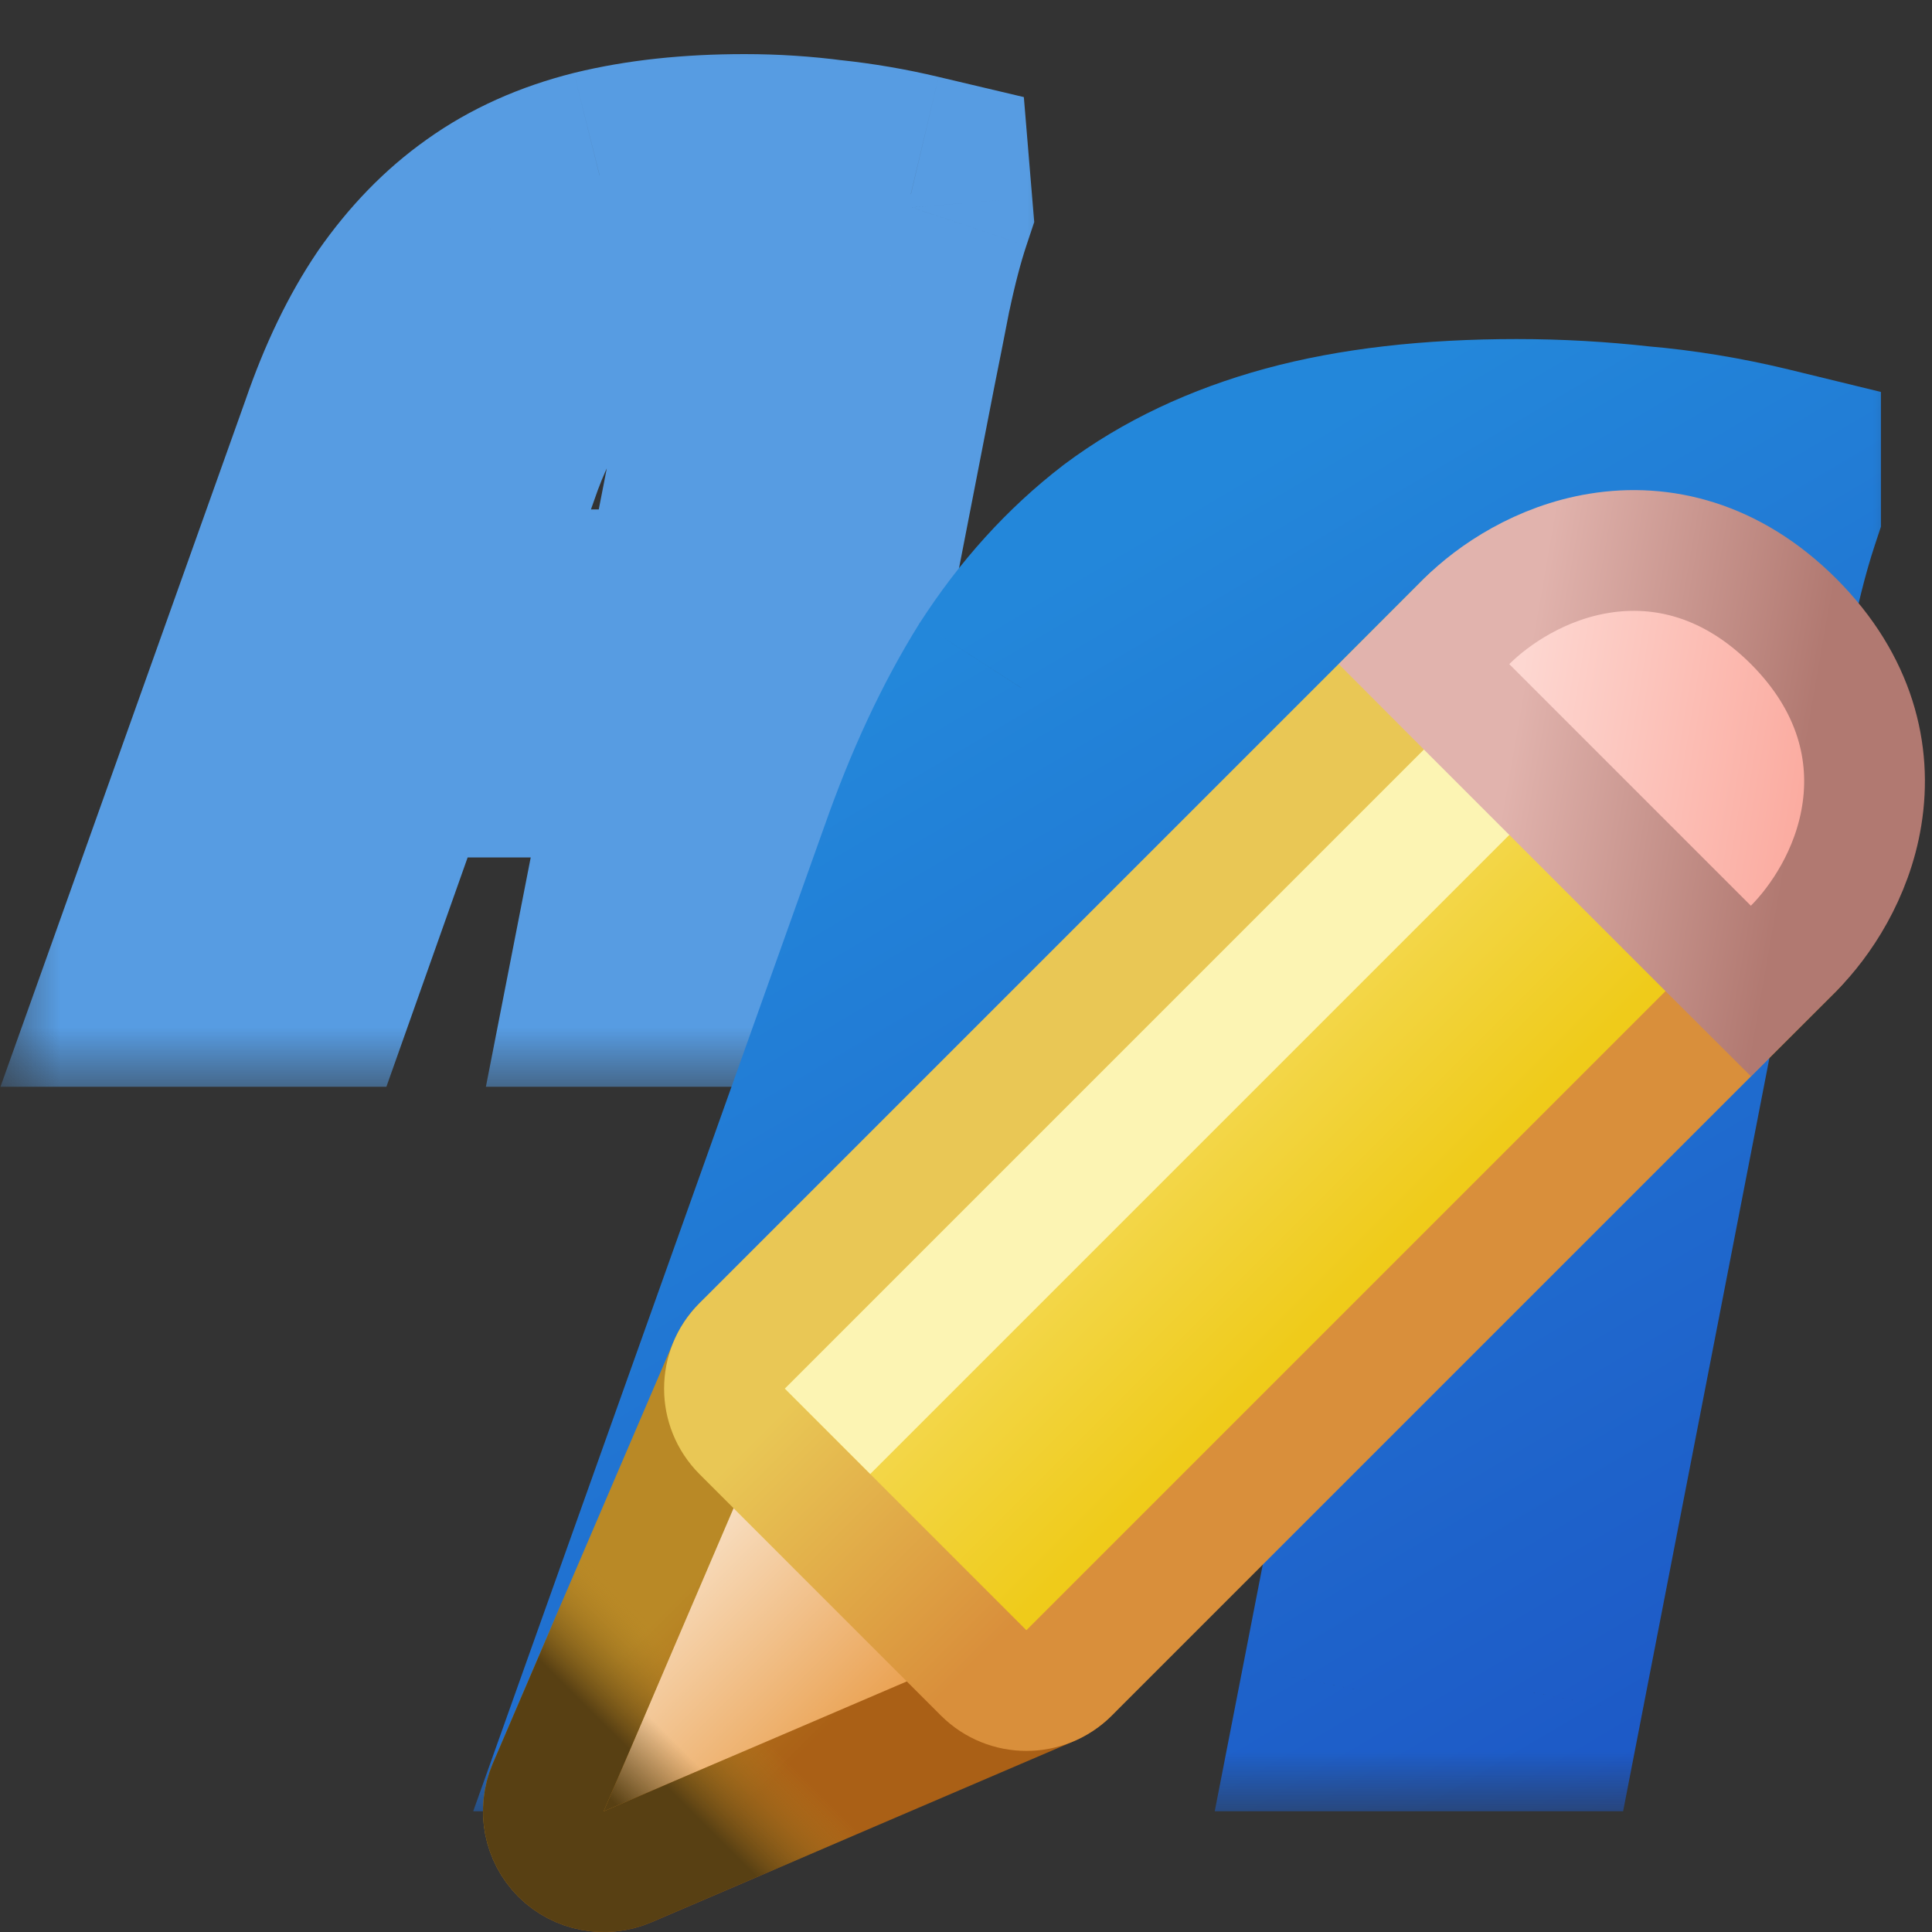 <svg width="16" height="16" viewBox="0 0 16 16" fill="none" xmlns="http://www.w3.org/2000/svg">
<rect x="0" y="0" width="16" height="16" fill="#333333" stroke="none"/>
<g clip-path="url(#clip0_134_2246)">
<mask id="path-1-outside-1_134_2246" maskUnits="userSpaceOnUse" x="0" y="0" width="9" height="9" fill="black">
<rect fill="white" width="9" height="9"/>
<path d="M1.423 8L2.98 3.635C3.112 3.251 3.271 2.921 3.457 2.645C3.649 2.369 3.868 2.144 4.114 1.97C4.366 1.79 4.66 1.658 4.996 1.574C5.338 1.49 5.728 1.448 6.166 1.448C6.406 1.448 6.637 1.463 6.859 1.493C7.087 1.517 7.315 1.556 7.543 1.61L7.552 1.718C7.492 1.898 7.435 2.114 7.381 2.366C7.333 2.612 7.291 2.825 7.255 3.005L6.283 8H5.239L6.256 2.798C6.28 2.684 6.307 2.573 6.337 2.465C6.367 2.351 6.412 2.252 6.472 2.168L6.535 2.447C6.481 2.411 6.394 2.384 6.274 2.366C6.154 2.348 6.031 2.339 5.905 2.339C5.539 2.339 5.233 2.393 4.987 2.501C4.747 2.609 4.552 2.765 4.402 2.969C4.252 3.173 4.123 3.419 4.015 3.707L2.494 8H1.423ZM2.917 6.101L3.205 5.219H6.004L5.833 6.101H2.917Z"/>
</mask>
<path d="M1.423 8L2.98 3.635C3.112 3.251 3.271 2.921 3.457 2.645C3.649 2.369 3.868 2.144 4.114 1.97C4.366 1.79 4.66 1.658 4.996 1.574C5.338 1.49 5.728 1.448 6.166 1.448C6.406 1.448 6.637 1.463 6.859 1.493C7.087 1.517 7.315 1.556 7.543 1.61L7.552 1.718C7.492 1.898 7.435 2.114 7.381 2.366C7.333 2.612 7.291 2.825 7.255 3.005L6.283 8H5.239L6.256 2.798C6.28 2.684 6.307 2.573 6.337 2.465C6.367 2.351 6.412 2.252 6.472 2.168L6.535 2.447C6.481 2.411 6.394 2.384 6.274 2.366C6.154 2.348 6.031 2.339 5.905 2.339C5.539 2.339 5.233 2.393 4.987 2.501C4.747 2.609 4.552 2.765 4.402 2.969C4.252 3.173 4.123 3.419 4.015 3.707L2.494 8H1.423ZM2.917 6.101L3.205 5.219H6.004L5.833 6.101H2.917Z" fill="url(#paint0_radial_134_2246)"/>
<path d="M1.423 8L0.481 7.664L0.004 9H1.423V8ZM2.98 3.635L3.922 3.971L3.925 3.96L2.98 3.635ZM3.457 2.645L2.636 2.074L2.632 2.08L2.628 2.086L3.457 2.645ZM4.114 1.97L4.691 2.786L4.695 2.784L4.114 1.97ZM4.996 1.574L4.757 0.603L4.753 0.604L4.996 1.574ZM6.859 1.493L6.725 2.484L6.739 2.486L6.754 2.487L6.859 1.493ZM7.543 1.61L8.539 1.527L8.479 0.804L7.773 0.637L7.543 1.61ZM7.552 1.718L8.5 2.034L8.565 1.839L8.548 1.635L7.552 1.718ZM7.381 2.366L6.403 2.156L6.401 2.165L6.399 2.174L7.381 2.366ZM7.255 3.005L6.274 2.809L6.273 2.814L7.255 3.005ZM6.283 8V9H7.107L7.264 8.191L6.283 8ZM5.239 8L4.257 7.808L4.024 9H5.239V8ZM6.256 2.798L5.277 2.592L5.276 2.599L5.274 2.606L6.256 2.798ZM6.337 2.465L7.3 2.733L7.304 2.719L6.337 2.465ZM6.472 2.168L7.447 1.948L5.658 1.587L6.472 2.168ZM6.535 2.447L5.98 3.279L7.51 2.227L6.535 2.447ZM6.274 2.366L6.422 1.377L6.422 1.377L6.274 2.366ZM4.987 2.501L4.585 1.585L4.576 1.589L4.987 2.501ZM4.402 2.969L5.207 3.561L5.207 3.561L4.402 2.969ZM4.015 3.707L3.078 3.356L3.075 3.364L3.072 3.373L4.015 3.707ZM2.494 8V9H3.2L3.436 8.334L2.494 8ZM2.917 6.101L1.966 5.791L1.538 7.101H2.917V6.101ZM3.205 5.219V4.219H2.479L2.254 4.909L3.205 5.219ZM6.004 5.219L6.985 5.409L7.216 4.219H6.004V5.219ZM5.833 6.101V7.101H6.658L6.814 6.291L5.833 6.101ZM2.365 8.336L3.922 3.971L2.038 3.299L0.481 7.664L2.365 8.336ZM3.925 3.96C4.035 3.641 4.158 3.394 4.286 3.204L2.628 2.086C2.383 2.448 2.189 2.861 2.034 3.31L3.925 3.96ZM4.278 3.216C4.411 3.024 4.55 2.886 4.691 2.786L3.536 1.154C3.185 1.402 2.887 1.714 2.636 2.074L4.278 3.216ZM4.695 2.784C4.834 2.685 5.01 2.601 5.238 2.544L4.753 0.604C4.31 0.715 3.898 0.895 3.533 1.156L4.695 2.784ZM5.234 2.545C5.482 2.484 5.79 2.448 6.166 2.448V0.448C5.666 0.448 5.194 0.496 4.757 0.603L5.234 2.545ZM6.166 2.448C6.364 2.448 6.55 2.46 6.725 2.484L6.993 0.502C6.723 0.466 6.447 0.448 6.166 0.448V2.448ZM6.754 2.487C6.939 2.507 7.125 2.539 7.312 2.583L7.773 0.637C7.505 0.573 7.235 0.527 6.963 0.498L6.754 2.487ZM6.546 1.693L6.555 1.801L8.548 1.635L8.539 1.527L6.546 1.693ZM6.603 1.402C6.528 1.627 6.462 1.88 6.403 2.156L8.359 2.576C8.407 2.348 8.455 2.169 8.5 2.034L6.603 1.402ZM6.399 2.174C6.351 2.419 6.31 2.631 6.274 2.809L8.235 3.201C8.272 3.019 8.314 2.805 8.362 2.558L6.399 2.174ZM6.273 2.814L5.301 7.809L7.264 8.191L8.236 3.196L6.273 2.814ZM6.283 7H5.239V9H6.283V7ZM6.22 8.192L7.237 2.99L5.274 2.606L4.257 7.808L6.22 8.192ZM7.234 3.004C7.254 2.91 7.276 2.819 7.3 2.733L5.373 2.197C5.337 2.327 5.305 2.458 5.277 2.592L7.234 3.004ZM7.304 2.719C7.306 2.713 7.306 2.713 7.303 2.719C7.301 2.725 7.295 2.736 7.286 2.749L5.658 1.587C5.518 1.782 5.426 1.996 5.37 2.211L7.304 2.719ZM5.496 2.388L5.559 2.667L7.51 2.227L7.447 1.948L5.496 2.388ZM7.089 1.615C6.848 1.454 6.582 1.401 6.422 1.377L6.125 3.355C6.151 3.359 6.15 3.36 6.133 3.355C6.123 3.352 6.105 3.346 6.08 3.335C6.056 3.324 6.021 3.306 5.98 3.279L7.089 1.615ZM6.422 1.377C6.251 1.351 6.079 1.339 5.905 1.339V3.339C5.983 3.339 6.056 3.345 6.125 3.355L6.422 1.377ZM5.905 1.339C5.448 1.339 4.995 1.405 4.585 1.585L5.389 3.417C5.471 3.381 5.63 3.339 5.905 3.339V1.339ZM4.576 1.589C4.186 1.765 3.852 2.028 3.596 2.377L5.207 3.561C5.251 3.502 5.308 3.453 5.397 3.413L4.576 1.589ZM3.596 2.377C3.381 2.668 3.212 3 3.078 3.356L4.951 4.058C5.033 3.838 5.122 3.678 5.207 3.561L3.596 2.377ZM3.072 3.373L1.551 7.666L3.436 8.334L4.957 4.041L3.072 3.373ZM2.494 7H1.423V9H2.494V7ZM3.867 6.411L4.155 5.529L2.254 4.909L1.966 5.791L3.867 6.411ZM3.205 6.219H6.004V4.219H3.205V6.219ZM5.022 5.029L4.851 5.911L6.814 6.291L6.985 5.409L5.022 5.029ZM5.833 5.101H2.917V7.101H5.833V5.101Z" fill="#579CE2" mask="url(#path-1-outside-1_134_2246)"/>
<mask id="path-3-outside-2_134_2246" maskUnits="userSpaceOnUse" x="3" y="2" width="13" height="13" fill="black">
<rect fill="white" x="3" y="2" width="13" height="13"/>
<path d="M5.337 14L7.773 7.168C7.969 6.608 8.198 6.118 8.459 5.698C8.73 5.278 9.047 4.928 9.411 4.648C9.785 4.368 10.228 4.158 10.741 4.018C11.255 3.878 11.861 3.808 12.561 3.808C12.897 3.808 13.229 3.827 13.555 3.864C13.891 3.892 14.232 3.948 14.577 4.032V4.2C14.484 4.48 14.4 4.816 14.325 5.208C14.251 5.6 14.185 5.936 14.129 6.216L12.617 14H11.273L12.897 5.656C12.925 5.497 12.958 5.343 12.995 5.194C13.042 5.035 13.112 4.891 13.205 4.76L13.317 5.152C13.233 5.096 13.093 5.054 12.897 5.026C12.701 4.998 12.496 4.984 12.281 4.984C11.665 4.984 11.152 5.077 10.741 5.264C10.34 5.441 10.013 5.703 9.761 6.048C9.509 6.384 9.295 6.795 9.117 7.28L6.737 14H5.337ZM7.549 10.92L7.941 9.744H12.365L12.141 10.92H7.549Z"/>
</mask>
<path d="M5.337 14L7.773 7.168C7.969 6.608 8.198 6.118 8.459 5.698C8.73 5.278 9.047 4.928 9.411 4.648C9.785 4.368 10.228 4.158 10.741 4.018C11.255 3.878 11.861 3.808 12.561 3.808C12.897 3.808 13.229 3.827 13.555 3.864C13.891 3.892 14.232 3.948 14.577 4.032V4.2C14.484 4.48 14.4 4.816 14.325 5.208C14.251 5.6 14.185 5.936 14.129 6.216L12.617 14H11.273L12.897 5.656C12.925 5.497 12.958 5.343 12.995 5.194C13.042 5.035 13.112 4.891 13.205 4.76L13.317 5.152C13.233 5.096 13.093 5.054 12.897 5.026C12.701 4.998 12.496 4.984 12.281 4.984C11.665 4.984 11.152 5.077 10.741 5.264C10.34 5.441 10.013 5.703 9.761 6.048C9.509 6.384 9.295 6.795 9.117 7.28L6.737 14H5.337ZM7.549 10.92L7.941 9.744H12.365L12.141 10.92H7.549Z" fill="url(#paint1_radial_134_2246)"/>
<path d="M5.337 14L4.395 13.664L3.919 15H5.337V14ZM7.773 7.168L8.715 7.504L8.717 7.498L7.773 7.168ZM8.459 5.698L7.619 5.156L7.614 5.163L7.61 5.17L8.459 5.698ZM9.411 4.648L8.811 3.848L8.802 3.855L9.411 4.648ZM10.741 4.018L10.478 3.053L10.478 3.053L10.741 4.018ZM13.555 3.864L13.442 4.858L13.457 4.859L13.472 4.861L13.555 3.864ZM14.577 4.032H15.577V3.246L14.814 3.06L14.577 4.032ZM14.577 4.2L15.526 4.516L15.577 4.362V4.2H14.577ZM14.325 5.208L15.308 5.395L15.308 5.395L14.325 5.208ZM14.129 6.216L13.149 6.02L13.148 6.025L14.129 6.216ZM12.617 14V15H13.442L13.599 14.191L12.617 14ZM11.273 14L10.292 13.809L10.06 15H11.273V14ZM12.897 5.656L13.879 5.847L13.88 5.838L13.882 5.83L12.897 5.656ZM12.995 5.194L12.036 4.912L12.03 4.932L12.025 4.951L12.995 5.194ZM13.205 4.76L14.167 4.485L12.392 4.179L13.205 4.76ZM13.317 5.152L12.762 5.984L14.279 4.877L13.317 5.152ZM12.897 5.026L13.039 4.036L13.039 4.036L12.897 5.026ZM10.741 5.264L11.145 6.179L11.155 6.174L10.741 5.264ZM9.761 6.048L10.561 6.648L10.569 6.637L9.761 6.048ZM9.117 7.28L8.178 6.937L8.175 6.946L9.117 7.28ZM6.737 14V15H7.444L7.68 14.334L6.737 14ZM7.549 10.92L6.601 10.604L6.162 11.92H7.549V10.92ZM7.941 9.744V8.744H7.22L6.993 9.428L7.941 9.744ZM12.365 9.744L13.348 9.931L13.574 8.744H12.365V9.744ZM12.141 10.92V11.92H12.969L13.124 11.107L12.141 10.92ZM6.279 14.336L8.715 7.504L6.831 6.832L4.395 13.664L6.279 14.336ZM8.717 7.498C8.893 6.994 9.092 6.573 9.308 6.226L7.61 5.17C7.303 5.663 7.045 6.222 6.829 6.838L8.717 7.498ZM9.3 6.24C9.514 5.907 9.755 5.645 10.021 5.441L8.802 3.855C8.339 4.211 7.946 4.649 7.619 5.156L9.3 6.24ZM10.011 5.448C10.271 5.254 10.596 5.094 11.004 4.983L10.478 3.053C9.86 3.222 9.299 3.482 8.811 3.848L10.011 5.448ZM11.004 4.983C11.41 4.872 11.924 4.808 12.561 4.808V2.808C11.799 2.808 11.099 2.884 10.478 3.053L11.004 4.983ZM12.561 4.808C12.86 4.808 13.153 4.825 13.442 4.858L13.669 2.87C13.304 2.829 12.934 2.808 12.561 2.808V4.808ZM13.472 4.861C13.754 4.884 14.043 4.931 14.341 5.004L14.814 3.06C14.421 2.965 14.029 2.9 13.638 2.867L13.472 4.861ZM13.577 4.032V4.2H15.577V4.032H13.577ZM13.629 3.884C13.517 4.218 13.423 4.599 13.343 5.021L15.308 5.395C15.377 5.033 15.451 4.742 15.526 4.516L13.629 3.884ZM13.343 5.021C13.269 5.411 13.204 5.744 13.149 6.02L15.11 6.412C15.167 6.128 15.232 5.789 15.308 5.395L13.343 5.021ZM13.148 6.025L11.636 13.809L13.599 14.191L15.111 6.407L13.148 6.025ZM12.617 13H11.273V15H12.617V13ZM12.255 14.191L13.879 5.847L11.916 5.465L10.292 13.809L12.255 14.191ZM13.882 5.83C13.906 5.693 13.934 5.562 13.965 5.437L12.025 4.951C11.982 5.125 11.944 5.302 11.912 5.482L13.882 5.83ZM13.955 5.476C13.971 5.421 13.992 5.378 14.019 5.341L12.392 4.179C12.231 4.403 12.113 4.649 12.036 4.912L13.955 5.476ZM12.244 5.035L12.356 5.427L14.279 4.877L14.167 4.485L12.244 5.035ZM13.872 4.32C13.594 4.134 13.267 4.069 13.039 4.036L12.756 6.016C12.787 6.02 12.811 6.025 12.83 6.029C12.848 6.032 12.859 6.035 12.862 6.036C12.866 6.037 12.858 6.035 12.843 6.029C12.828 6.022 12.799 6.008 12.762 5.984L13.872 4.32ZM13.039 4.036C12.792 4.001 12.539 3.984 12.281 3.984V5.984C12.453 5.984 12.61 5.995 12.756 6.016L13.039 4.036ZM12.281 3.984C11.572 3.984 10.906 4.09 10.327 4.354L11.155 6.174C11.397 6.064 11.759 5.984 12.281 5.984V3.984ZM10.337 4.349C9.779 4.596 9.312 4.967 8.953 5.459L10.569 6.637C10.715 6.438 10.9 6.287 11.145 6.179L10.337 4.349ZM8.961 5.448C8.639 5.878 8.381 6.38 8.178 6.937L10.056 7.623C10.208 7.21 10.38 6.89 10.561 6.648L8.961 5.448ZM8.175 6.946L5.795 13.666L7.68 14.334L10.06 7.614L8.175 6.946ZM6.737 13H5.337V15H6.737V13ZM8.498 11.236L8.89 10.06L6.993 9.428L6.601 10.604L8.498 11.236ZM7.941 10.744H12.365V8.744H7.941V10.744ZM11.383 9.557L11.159 10.733L13.124 11.107L13.348 9.931L11.383 9.557ZM12.141 9.92H7.549V11.92H12.141V9.92Z" fill="url(#paint2_linear_134_2246)" mask="url(#path-3-outside-2_134_2246)"/>
<path d="M4.54 14.803C4.46 14.991 4.502 15.209 4.646 15.354C4.791 15.498 5.009 15.54 5.197 15.46L8.697 13.96C8.849 13.894 8.96 13.758 8.991 13.595C9.022 13.432 8.971 13.264 8.854 13.146L6.854 11.146C6.736 11.029 6.568 10.978 6.405 11.009C6.243 11.04 6.106 11.15 6.04 11.303L4.54 14.803Z" fill="url(#paint3_linear_134_2246)"/>
<path d="M4.54 14.803C4.46 14.991 4.502 15.209 4.646 15.354C4.791 15.498 5.009 15.54 5.197 15.46L8.697 13.96C8.849 13.894 8.96 13.758 8.991 13.595C9.022 13.432 8.971 13.264 8.854 13.146L6.854 11.146C6.736 11.029 6.568 10.978 6.405 11.009C6.243 11.04 6.106 11.15 6.04 11.303L4.54 14.803Z" fill="url(#paint4_linear_134_2246)"/>
<path d="M4.54 14.803C4.46 14.991 4.502 15.209 4.646 15.354C4.791 15.498 5.009 15.54 5.197 15.46L8.697 13.96C8.849 13.894 8.96 13.758 8.991 13.595C9.022 13.432 8.971 13.264 8.854 13.146L6.854 11.146C6.736 11.029 6.568 10.978 6.405 11.009C6.243 11.04 6.106 11.15 6.04 11.303L4.54 14.803Z" stroke="url(#paint5_linear_134_2246)" stroke-linejoin="round"/>
<path d="M4.54 14.803C4.46 14.991 4.502 15.209 4.646 15.354C4.791 15.498 5.009 15.54 5.197 15.46L8.697 13.96C8.849 13.894 8.96 13.758 8.991 13.595C9.022 13.432 8.971 13.264 8.854 13.146L6.854 11.146C6.736 11.029 6.568 10.978 6.405 11.009C6.243 11.04 6.106 11.15 6.04 11.303L4.54 14.803Z" stroke="url(#paint6_linear_134_2246)" stroke-linejoin="round"/>
<path d="M6.146 11.146C5.951 11.342 5.951 11.658 6.146 11.854L8.146 13.854C8.342 14.049 8.658 14.049 8.854 13.854L14.854 7.854C15.049 7.658 15.049 7.342 14.854 7.146L12.854 5.146C12.658 4.951 12.342 4.951 12.146 5.146L6.146 11.146Z" fill="url(#paint7_linear_134_2246)" stroke="url(#paint8_linear_134_2246)" stroke-linejoin="round"/>
<path fill-rule="evenodd" clip-rule="evenodd" d="M6.5 11.5L7.207 12.207L13.207 6.207L12.5 5.5L6.5 11.5Z" fill="#FCF4B3"/>
<path d="M14.146 7.854L14.5 8.207L14.854 7.854C15.077 7.63 15.34 7.239 15.418 6.755C15.502 6.24 15.369 5.662 14.854 5.146C14.338 4.631 13.76 4.498 13.245 4.582C12.761 4.66 12.37 4.923 12.146 5.146L11.793 5.5L12.146 5.854L14.146 7.854Z" fill="url(#paint9_linear_134_2246)" stroke="url(#paint10_linear_134_2246)"/>
</g>
<defs>
<radialGradient id="paint0_radial_134_2246" cx="0" cy="0" r="1" gradientUnits="userSpaceOnUse" gradientTransform="translate(2.5 2) rotate(47.49) scale(8.139 8.879)">
<stop stop-color="#C6E5F6"/>
<stop offset="1" stop-color="#8DC2EB"/>
</radialGradient>
<radialGradient id="paint1_radial_134_2246" cx="0" cy="0" r="1" gradientUnits="userSpaceOnUse" gradientTransform="translate(5 4) rotate(45) scale(12.728 14.142)">
<stop offset="0.328" stop-color="#76B8EB"/>
<stop offset="1" stop-color="#377FDD"/>
</radialGradient>
<linearGradient id="paint2_linear_134_2246" x1="7" y1="5.818" x2="12.664" y2="15.403" gradientUnits="userSpaceOnUse">
<stop stop-color="#2387DA"/>
<stop offset="1" stop-color="#1D58C6"/>
</linearGradient>
<linearGradient id="paint3_linear_134_2246" x1="6.167" y1="11.889" x2="8.111" y2="13.833" gradientUnits="userSpaceOnUse">
<stop stop-color="#FAE7D1"/>
<stop offset="1" stop-color="#E89840"/>
</linearGradient>
<linearGradient id="paint4_linear_134_2246" x1="6.944" y1="12.667" x2="3.833" y2="15.778" gradientUnits="userSpaceOnUse">
<stop stop-color="#584013" stop-opacity="0"/>
<stop offset="0.5" stop-color="#584013" stop-opacity="0"/>
<stop offset="0.662" stop-color="#584013"/>
</linearGradient>
<linearGradient id="paint5_linear_134_2246" x1="6.167" y1="12.667" x2="7.333" y2="13.833" gradientUnits="userSpaceOnUse">
<stop stop-color="#B98926"/>
<stop offset="1" stop-color="#AA6016"/>
</linearGradient>
<linearGradient id="paint6_linear_134_2246" x1="7.722" y1="11.889" x2="3.833" y2="15.778" gradientUnits="userSpaceOnUse">
<stop offset="0.5" stop-color="#B98926" stop-opacity="0"/>
<stop offset="0.657" stop-color="#584013"/>
</linearGradient>
<linearGradient id="paint7_linear_134_2246" x1="6.5" y1="11.658" x2="8.342" y2="13.5" gradientUnits="userSpaceOnUse">
<stop stop-color="#F5DC60"/>
<stop offset="1" stop-color="#EFCB1A"/>
</linearGradient>
<linearGradient id="paint8_linear_134_2246" x1="6.5" y1="11.658" x2="8.342" y2="13.5" gradientUnits="userSpaceOnUse">
<stop stop-color="#E9C755"/>
<stop offset="1" stop-color="#D98F3B"/>
</linearGradient>
<linearGradient id="paint9_linear_134_2246" x1="12.477" y1="6.302" x2="14.89" y2="6.693" gradientUnits="userSpaceOnUse">
<stop stop-color="#FDD7D1"/>
<stop offset="1" stop-color="#FBACA1"/>
</linearGradient>
<linearGradient id="paint10_linear_134_2246" x1="12.5" y1="6.315" x2="14.869" y2="6.729" gradientUnits="userSpaceOnUse">
<stop stop-color="#E1B3AD"/>
<stop offset="1" stop-color="#B17971"/>
</linearGradient>
<clipPath id="clip0_134_2246">
<rect width="16" height="16" fill="white"/>
</clipPath>
</defs>
</svg>
